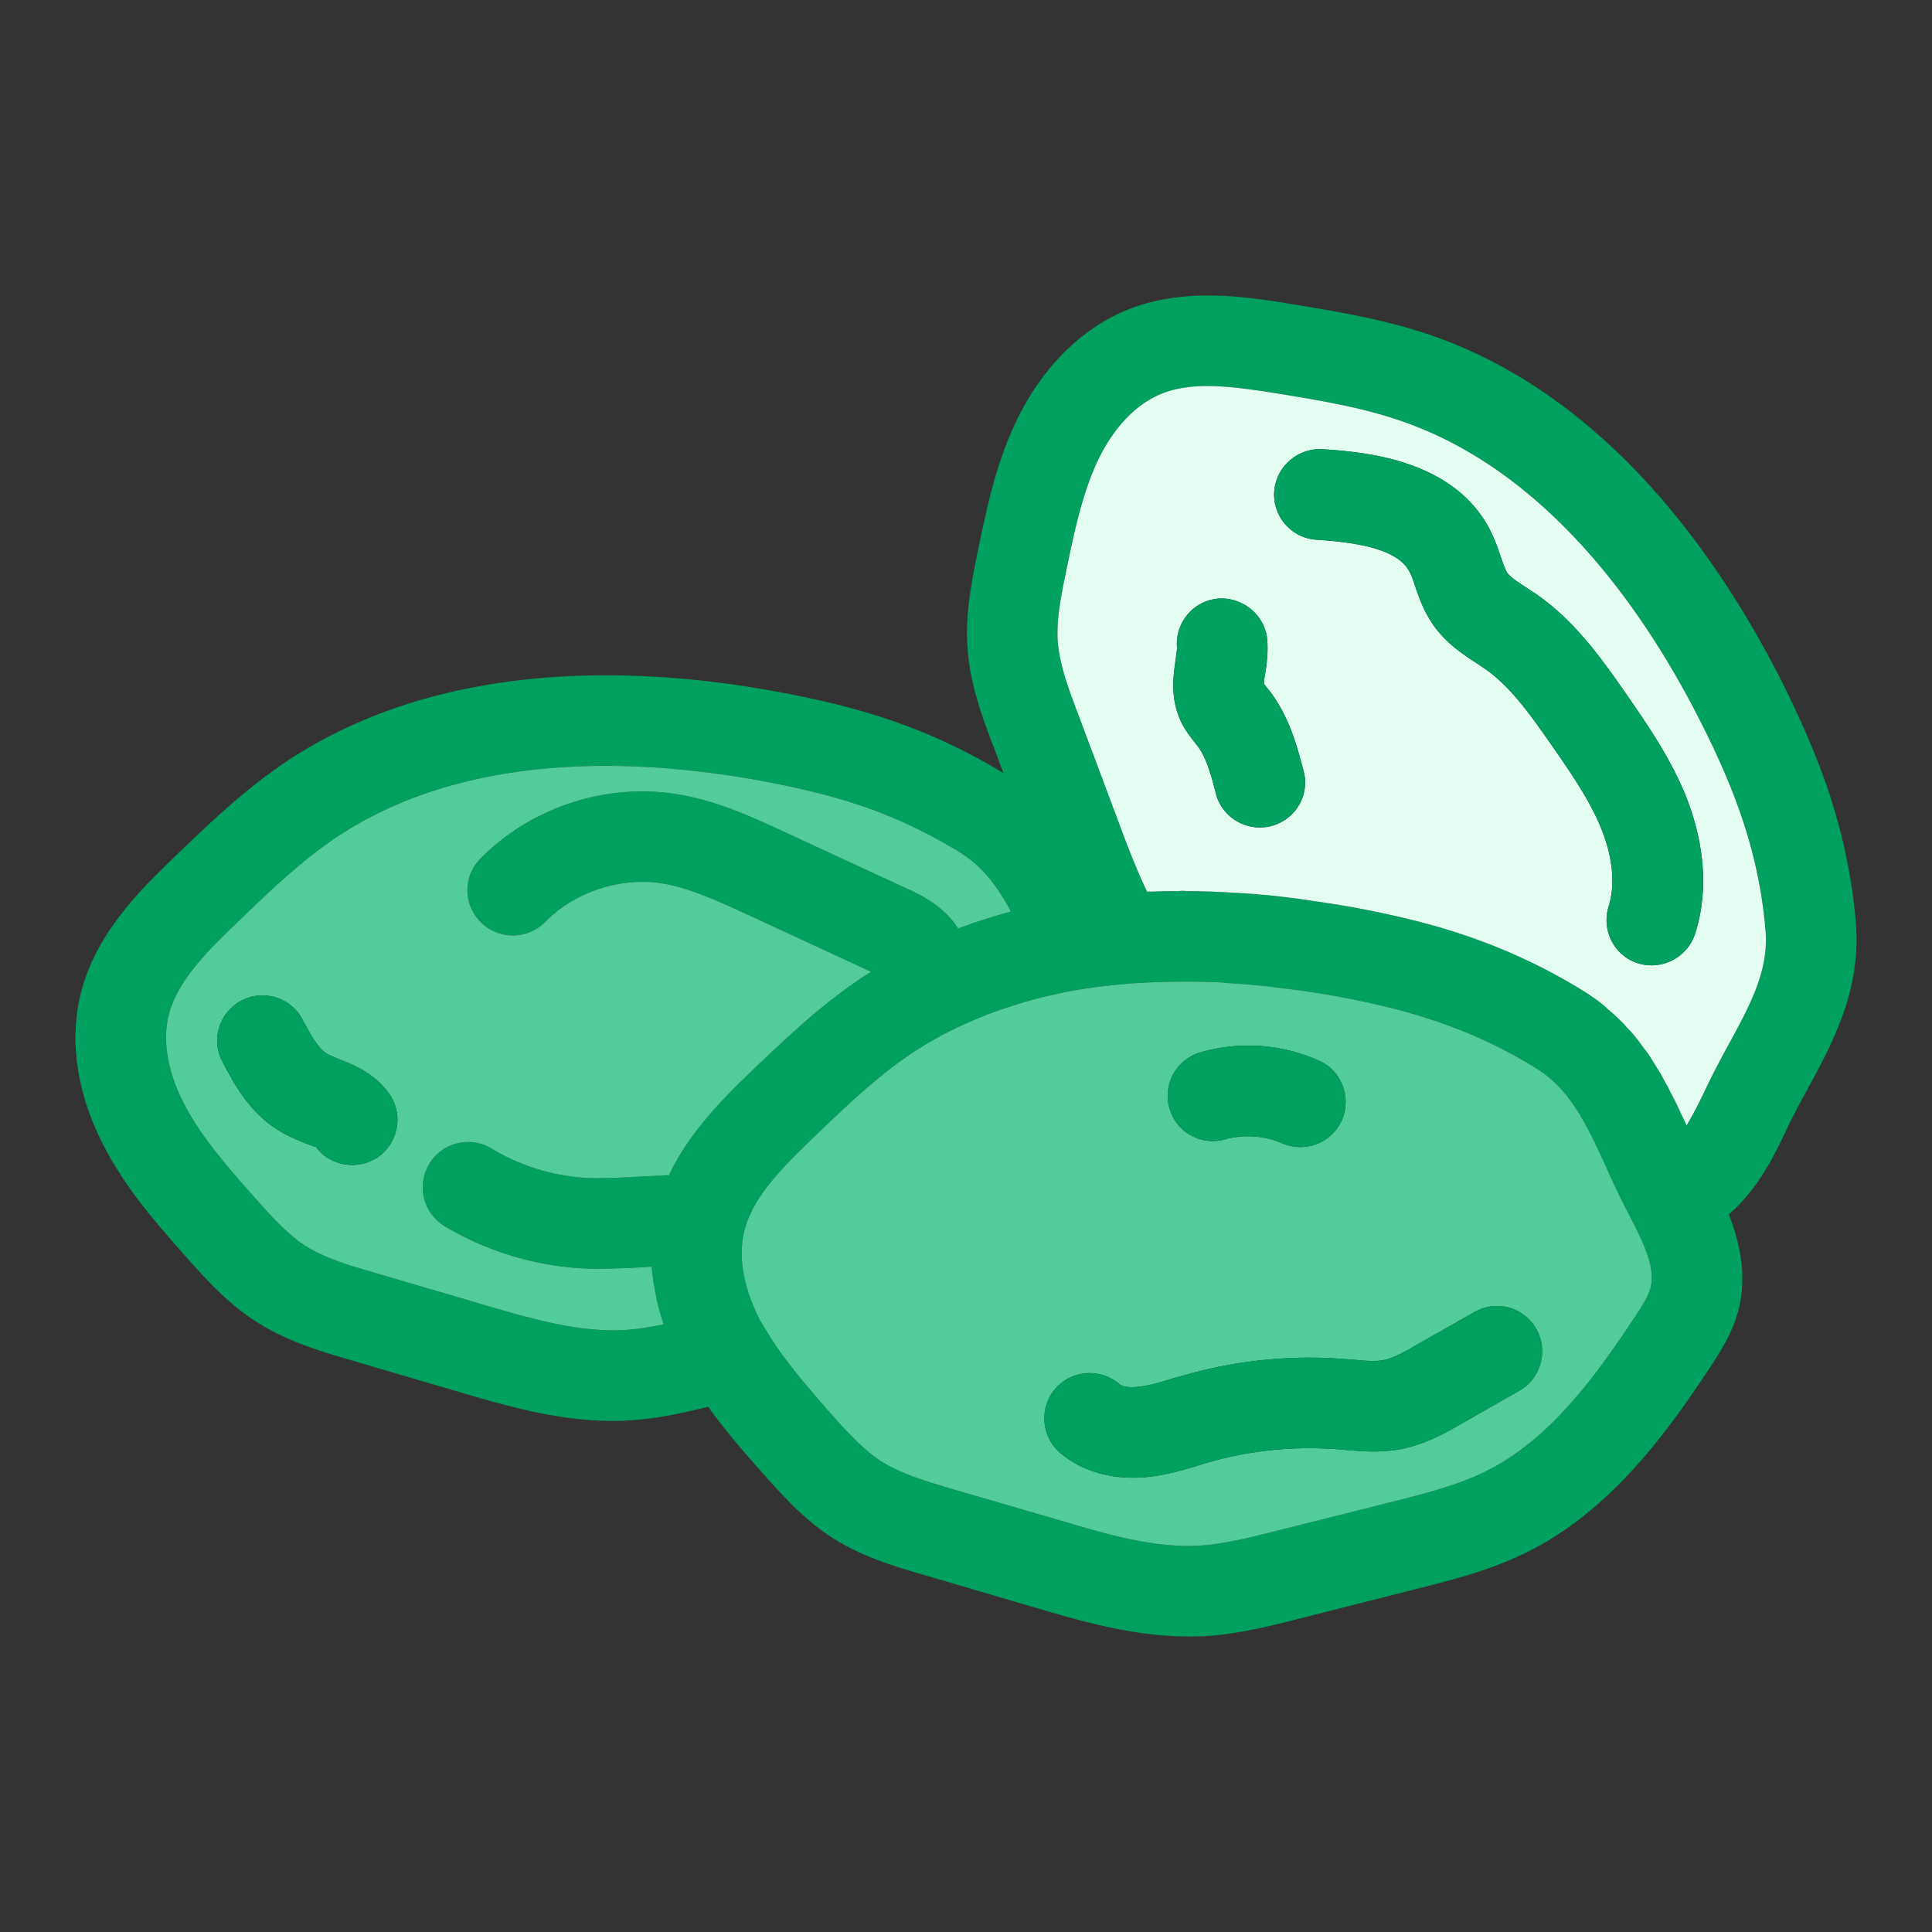 <svg xmlns="http://www.w3.org/2000/svg" viewBox="0 0 64 64" id="Date"><rect x="0" y="0" width="64" height="64" fill="#333333" stroke="none"/><path fill="#00a15e" d="M61.47 30.5c.21 2.26-.75 4.03-1.6 5.59-.24.44-.48.88-.69 1.33-.37.79-.93 1.96-1.91 2.81.36.92.61 2.02.32 3.16-.21.8-.64 1.45-.95 1.92-1.48 2.23-3.29 4.72-6.04 6.1-1.22.61-2.54.94-3.7 1.23l-3.9.99c-.98.25-1.99.5-3.08.57-.19.01-.37.01-.55.01-1.81 0-3.53-.5-5.06-.95l-3.64-1.07c-.99-.29-2.11-.61-3.13-1.27-.95-.62-1.67-1.44-2.31-2.16-.61-.68-1.22-1.39-1.77-2.16-.81.2-1.69.4-2.62.45-.18.02-.36.02-.55.02-1.8 0-3.52-.5-5.05-.95l-3.64-1.07c-.99-.29-2.11-.62-3.13-1.28-.95-.61-1.68-1.43-2.32-2.15-.97-1.1-1.97-2.23-2.7-3.64-.9-1.71-1.17-3.52-.77-5.09.51-2.02 2.05-3.49 3.17-4.57 1.07-1.03 2.18-2.09 3.47-2.98 5.13-3.51 11.66-3.28 16.24-2.46 1.72.31 3.1.66 4.37 1.13 1.15.42 2.26.96 3.31 1.6l-.33-.88c-.37-.97-.78-2.06-.86-3.27-.08-1.13.14-2.2.33-3.15.3-1.44.6-2.92 1.28-4.35.83-1.74 2.12-3.04 3.62-3.67 1.91-.8 4.02-.46 5.55-.21 1.46.24 2.97.49 4.47.99 5.88 1.98 9.62 7.35 11.72 11.5.78 1.56 1.33 2.88 1.72 4.17.37 1.22.62 2.48.73 3.76zm-4.24 4.16c.77-1.41 1.38-2.53 1.25-3.89-.09-1.07-.3-2.13-.61-3.16-.34-1.12-.82-2.29-1.53-3.69-1.84-3.65-5.08-8.35-10-10-1.26-.43-2.65-.66-3.99-.88-1.58-.25-2.87-.42-3.91.02-.82.34-1.56 1.12-2.07 2.19-.52 1.1-.79 2.4-1.05 3.66-.17.83-.33 1.62-.28 2.34.06.77.37 1.61.68 2.42l1.33 3.55c.3.81.6 1.59.95 2.32.1-.01.2 0 .29-.01.24-.01.48-.01.72-.01.05 0 .1-.01.14-.01.09 0 .17.01.25.01.29 0 .57.01.85.02.13.01.27.01.4.02.36.02.71.04 1.06.07.05.01.1.01.15.01.41.04.82.09 1.21.14.11.02.22.03.32.05.42.06.83.12 1.22.19h.02c1.71.31 3.1.66 4.37 1.13 1.2.44 2.36 1 3.44 1.67.24.15.46.3.67.47.05.04.1.09.15.14.15.12.29.25.42.38.07.06.13.13.19.2.11.12.22.23.31.35.07.08.13.16.19.25.08.11.17.22.25.33.06.09.11.18.17.27.07.12.14.23.21.34.05.09.1.19.15.28.06.11.13.22.18.34.05.09.1.19.15.29.06.11.11.22.16.33s.1.21.15.32c.03.05.05.11.08.17.21-.35.41-.74.6-1.14.24-.51.5-1 .76-1.48zm-2.55 7.99c.02-.1.04-.2.04-.31 0-.6-.36-1.35-.77-2.13-.26-.5-.5-1-.72-1.5-.67-1.46-1.2-2.62-2.37-3.34a15.72 15.72 0 0 0-2.89-1.4c-1.1-.41-2.33-.72-3.87-1-.54-.09-1.07-.17-1.6-.23-.12-.02-.25-.03-.37-.05-.52-.06-1.04-.1-1.54-.13-.02 0-.03 0-.04-.01-.55-.03-1.1-.04-1.63-.03h-.13c-.46.01-.91.03-1.36.06-.54.05-1.07.1-1.61.19-.51.08-1 .19-1.47.31-.09.02-.17.05-.26.07-.38.11-.76.23-1.12.36-.13.05-.26.09-.39.15-.33.13-.65.27-.96.42-.11.06-.23.11-.34.17-.41.22-.8.45-1.17.7l-.01.01c-1.1.75-2.12 1.73-3.1 2.67-1.16 1.11-2.06 2.04-2.34 3.13-.22.87-.03 1.92.52 2.98.06.11.13.21.19.32l.04.06c.56.93 1.32 1.8 2.06 2.65.54.61 1.1 1.23 1.71 1.63.65.42 1.51.67 2.34.92l3.64 1.06c1.52.45 3.09.91 4.58.82.81-.05 1.64-.26 2.52-.48l3.9-.98c1.07-.27 2.17-.55 3.1-1.02 2.09-1.05 3.62-3.16 4.88-5.07.22-.32.46-.69.54-1zM32.23 30.58c.42-.14.84-.27 1.26-.38-.44-.83-.93-1.49-1.7-1.97-.91-.56-1.89-1.04-2.89-1.41-1.1-.4-2.33-.71-3.87-.99-1.48-.26-3.19-.46-4.97-.46-3.05 0-6.33.59-9.04 2.45-1.09.75-2.11 1.72-3.09 2.67-1.16 1.1-2.06 2.04-2.34 3.13-.22.86-.03 1.92.52 2.97.56 1.08 1.44 2.08 2.29 3.04.56.63 1.09 1.23 1.7 1.63.65.42 1.51.67 2.34.91l3.64 1.07c1.53.45 3.1.9 4.59.82.43-.02.87-.1 1.31-.19v-.02c-.1-.29-.18-.58-.24-.87-.01-.07-.03-.14-.04-.21-.05-.27-.09-.54-.11-.81l-.66.04c-.38.01-.74.03-1.09.03h-.26a10.08 10.08 0 0 1-4.85-1.41c-.71-.43-.94-1.35-.51-2.06.42-.71 1.34-.94 2.05-.52 1.03.62 2.19.96 3.38.99.37 0 .74-.01 1.1-.03l1.41-.07c.69-1.46 1.86-2.6 2.76-3.47 1.07-1.02 2.18-2.08 3.48-2.97.15-.11.31-.2.46-.3a.488.488 0 0 0-.07-.03l-4.15-1.92c-.9-.41-1.83-.84-2.73-.98-1.37-.21-2.88.29-3.85 1.28a1.5 1.5 0 0 1-2.12.02c-.6-.58-.61-1.53-.02-2.12 1.65-1.68 4.12-2.5 6.45-2.14 1.31.2 2.49.74 3.53 1.22l4.15 1.92c.42.19 1.21.56 1.69 1.32.06-.02.11-.04.16-.06l.33-.12z" class="color007da1 svgShape"></path><path fill="#e3fdf2" d="M58.48 30.77c.13 1.36-.48 2.48-1.25 3.89-.26.48-.52.97-.76 1.48-.19.4-.39.79-.6 1.14-.03-.06-.05-.12-.08-.17-.05-.11-.1-.21-.15-.32s-.1-.22-.16-.33c-.05-.1-.1-.2-.15-.29-.05-.12-.12-.23-.18-.34-.05-.09-.1-.19-.15-.28-.07-.11-.14-.22-.21-.34-.06-.09-.11-.18-.17-.27-.08-.11-.17-.22-.25-.33-.06-.09-.12-.17-.19-.25-.09-.12-.2-.23-.31-.35-.06-.07-.12-.14-.19-.2-.13-.13-.27-.26-.42-.38-.05-.05-.1-.1-.15-.14a6.65 6.65 0 0 0-.67-.47c-1.08-.67-2.24-1.23-3.44-1.67-1.27-.47-2.66-.82-4.37-1.13h-.02c-.39-.07-.8-.13-1.22-.19-.1-.02-.21-.03-.32-.05-.39-.05-.8-.1-1.21-.14-.05 0-.1 0-.15-.01-.35-.03-.7-.05-1.06-.07-.13-.01-.27-.01-.4-.02-.28-.01-.56-.02-.85-.02-.08 0-.16-.01-.25-.01-.04 0-.09.01-.14.01-.24 0-.48 0-.72.01-.09.01-.19 0-.29.01-.35-.73-.65-1.51-.95-2.32l-1.33-3.55c-.31-.81-.62-1.65-.68-2.42-.05-.72.11-1.51.28-2.34.26-1.26.53-2.56 1.05-3.66.51-1.07 1.25-1.85 2.07-2.19 1.04-.44 2.33-.27 3.91-.02 1.34.22 2.73.45 3.99.88 4.92 1.65 8.16 6.35 10 10 .71 1.4 1.19 2.57 1.53 3.69.31 1.03.52 2.09.61 3.16zm-2.33.17c.56-1.75.14-3.45-.3-4.56-.52-1.29-1.31-2.42-2-3.42-.77-1.1-1.64-2.35-2.92-3.25-.13-.09-.26-.17-.39-.26-.25-.16-.5-.33-.6-.46-.07-.1-.15-.33-.23-.55-.09-.29-.21-.61-.38-.94-1.25-2.33-4.24-2.53-5.52-2.62a1.52 1.52 0 0 0-1.6 1.4 1.5 1.5 0 0 0 1.4 1.6c1.21.08 2.66.27 3.07 1.04.09.15.14.33.2.5.13.39.3.87.64 1.34.42.57.95.92 1.38 1.2.11.07.21.14.31.21.85.59 1.52 1.56 2.18 2.5.63.91 1.29 1.85 1.67 2.82.37.93.45 1.83.23 2.53-.25.79.18 1.64.97 1.89a1.52 1.52 0 0 0 1.89-.97zm-14.03-3.58c.8-.21 1.28-1.03 1.06-1.83-.21-.8-.47-1.79-1.13-2.65l-.13-.16c-.02-.03-.04-.05-.05-.07 0-.09.02-.23.04-.33.05-.31.1-.69.07-1.12-.07-.82-.81-1.43-1.63-1.37-.82.07-1.43.8-1.36 1.63 0 .07-.03.26-.05.42-.07.49-.18 1.23.17 2 .15.32.34.55.48.73l.08.1c.29.38.46.99.61 1.59.18.67.79 1.11 1.45 1.11.13 0 .26-.01.39-.05z" class="colore3fcfd svgShape"></path><path fill="#00a15e" d="M55.85 26.38c.44 1.11.86 2.81.3 4.56a1.52 1.52 0 0 1-1.89.97c-.79-.25-1.22-1.1-.97-1.89.22-.7.14-1.6-.23-2.53-.38-.97-1.04-1.91-1.67-2.82-.66-.94-1.33-1.91-2.18-2.5-.1-.07-.2-.14-.31-.21-.43-.28-.96-.63-1.38-1.2-.34-.47-.51-.95-.64-1.34-.06-.17-.11-.35-.2-.5-.41-.77-1.86-.96-3.07-1.04a1.5 1.5 0 0 1-1.4-1.6c.06-.83.78-1.44 1.6-1.4 1.28.09 4.27.29 5.52 2.62.17.33.29.65.38.94.08.22.16.45.23.55.1.13.35.3.6.46.13.09.26.17.39.26 1.28.9 2.15 2.15 2.92 3.25.69 1 1.48 2.13 2 3.42z" class="color007da1 svgShape"></path><path fill="#52cc99" d="M54.72 42.34c0 .11-.02.21-.04.31-.08.31-.32.68-.54 1-1.26 1.91-2.79 4.02-4.88 5.07-.93.47-2.03.75-3.1 1.02l-3.9.98c-.88.22-1.71.43-2.52.48-1.49.09-3.06-.37-4.58-.82l-3.64-1.06c-.83-.25-1.69-.5-2.34-.92-.61-.4-1.17-1.02-1.71-1.63-.74-.85-1.5-1.72-2.06-2.65l-.04-.06c-.06-.11-.13-.21-.19-.32-.55-1.06-.74-2.11-.52-2.98.28-1.09 1.18-2.02 2.34-3.13.98-.94 2-1.92 3.1-2.67l.01-.01c.37-.25.76-.48 1.17-.7.11-.06.23-.11.34-.17.31-.15.63-.29.96-.42.13-.06.26-.1.39-.15.36-.13.74-.25 1.12-.36.09-.02.17-.05.26-.07.47-.12.96-.23 1.47-.31.54-.09 1.07-.14 1.61-.19.45-.03.9-.05 1.36-.06h.13c.53-.01 1.08 0 1.63.03.01.01.02.01.04.01.5.03 1.02.07 1.54.13.12.02.25.03.37.05.53.06 1.06.14 1.6.23 1.54.28 2.77.59 3.87 1 1 .36 1.98.84 2.89 1.4 1.17.72 1.7 1.88 2.37 3.34.22.5.46 1 .72 1.5.41.78.77 1.53.77 2.13zm-4.39 3.73c.72-.41.97-1.33.56-2.05s-1.32-.97-2.04-.56l-1.94 1.1c-.37.22-.75.43-1.06.49-.26.06-.63.03-1.02-.01l-.28-.02c-1.8-.14-3.59.04-5.33.54l-.4.11c-.41.13-.79.24-1.13.27-.33.04-.55-.03-.61-.09-.63-.54-1.58-.47-2.12.15-.54.63-.47 1.58.15 2.12.63.54 1.48.83 2.41.83.15 0 .31 0 .46-.02.63-.06 1.2-.23 1.7-.38l.36-.11c1.4-.4 2.83-.54 4.28-.43l.25.02c.55.05 1.18.1 1.86-.03.79-.16 1.45-.53 1.97-.83l1.93-1.1zm-5.88-8.96c.33-.76-.01-1.65-.77-1.98a5.727 5.727 0 0 0-3.91-.27c-.8.23-1.26 1.06-1.03 1.85.22.8 1.06 1.26 1.85 1.03.62-.17 1.3-.12 1.88.13a1.506 1.506 0 0 0 1.98-.76z" class="color42eaf5 svgShape"></path><path fill="#00a15e" d="M50.89 44.02c.41.72.16 1.64-.56 2.05l-1.93 1.1c-.52.3-1.18.67-1.97.83-.68.13-1.31.08-1.86.03l-.25-.02c-1.45-.11-2.88.03-4.28.43l-.36.11c-.5.15-1.07.32-1.7.38-.15.02-.31.02-.46.02-.93 0-1.78-.29-2.41-.83-.62-.54-.69-1.49-.15-2.12.54-.62 1.49-.69 2.12-.15.06.06.28.13.61.09.34-.03.72-.14 1.13-.27l.4-.11c1.74-.5 3.53-.68 5.33-.54l.28.02c.39.04.76.07 1.02.01.31-.06.69-.27 1.06-.49l1.94-1.1c.72-.41 1.63-.16 2.04.56zm-7.21-8.89c.76.33 1.1 1.22.77 1.98a1.506 1.506 0 0 1-1.98.76c-.58-.25-1.26-.3-1.88-.13a1.49 1.49 0 0 1-1.85-1.03c-.23-.79.23-1.62 1.03-1.85 1.29-.37 2.68-.28 3.91.27zm-.5-9.6c.22.8-.26 1.62-1.06 1.83-.13.04-.26.05-.39.05-.66 0-1.27-.44-1.45-1.11-.15-.6-.32-1.21-.61-1.59l-.08-.1c-.14-.18-.33-.41-.48-.73-.35-.77-.24-1.51-.17-2 .02-.16.05-.35.05-.42-.07-.83.54-1.56 1.36-1.63.82-.06 1.56.55 1.63 1.37.03.43-.02.81-.07 1.12-.02.1-.04.24-.04.33.01.02.03.04.05.07l.13.16c.66.86.92 1.85 1.13 2.65z" class="color007da1 svgShape"></path><path fill="#52cc99" d="M33.49 30.2c-.42.11-.84.24-1.26.38l-.33.12c-.05.02-.1.04-.16.06-.48-.76-1.27-1.13-1.69-1.32l-4.15-1.92c-1.04-.48-2.22-1.02-3.53-1.22-2.33-.36-4.8.46-6.45 2.14-.59.59-.58 1.54.02 2.12a1.5 1.5 0 0 0 2.12-.02c.97-.99 2.48-1.49 3.85-1.28.9.14 1.83.57 2.73.98l4.15 1.92c.03.01.05.02.07.03-.15.1-.31.19-.46.3-1.3.89-2.41 1.95-3.48 2.97-.9.87-2.07 2.01-2.76 3.47l-1.41.07c-.36.02-.73.03-1.1.03a6.88 6.88 0 0 1-3.38-.99c-.71-.42-1.63-.19-2.05.52-.43.71-.2 1.63.51 2.06 1.46.87 3.14 1.36 4.85 1.41h.26c.35 0 .71-.02 1.09-.03l.66-.04c.02.27.06.54.11.81.01.07.03.14.04.21.06.29.14.58.24.87v.02c-.44.09-.88.17-1.31.19-1.49.08-3.06-.37-4.59-.82l-3.64-1.07c-.83-.24-1.69-.49-2.34-.91-.61-.4-1.14-1-1.7-1.63-.85-.96-1.73-1.96-2.29-3.04-.55-1.05-.74-2.11-.52-2.97.28-1.09 1.18-2.03 2.34-3.13.98-.95 2-1.92 3.09-2.67 2.71-1.86 5.99-2.45 9.04-2.45 1.78 0 3.49.2 4.97.46 1.54.28 2.77.59 3.87.99 1 .37 1.98.85 2.89 1.41.77.48 1.26 1.14 1.7 1.97zm-20.93 8.1c.67-.5.8-1.44.31-2.1-.5-.67-1.17-.93-1.66-1.12-.13-.06-.27-.11-.39-.18-.29-.17-.57-.7-.8-1.13a1.5 1.5 0 0 0-2.03-.62c-.73.39-1.01 1.29-.62 2.02.38.73.9 1.71 1.93 2.32.29.17.57.28.81.38.14.05.34.14.35.12.3.4.75.6 1.21.6.31 0 .62-.09.89-.29z" class="color42eaf5 svgShape"></path><path fill="#00a15e" d="M12.87 36.2c.49.66.36 1.6-.31 2.1-.27.2-.58.29-.89.29-.46 0-.91-.2-1.21-.6-.01.02-.21-.07-.35-.12-.24-.1-.52-.21-.81-.38-1.03-.61-1.55-1.59-1.93-2.32-.39-.73-.11-1.63.62-2.02a1.5 1.5 0 0 1 2.03.62c.23.43.51.96.8 1.13.12.07.26.12.39.18.49.19 1.16.45 1.66 1.12z" class="color007da1 svgShape"></path></svg>